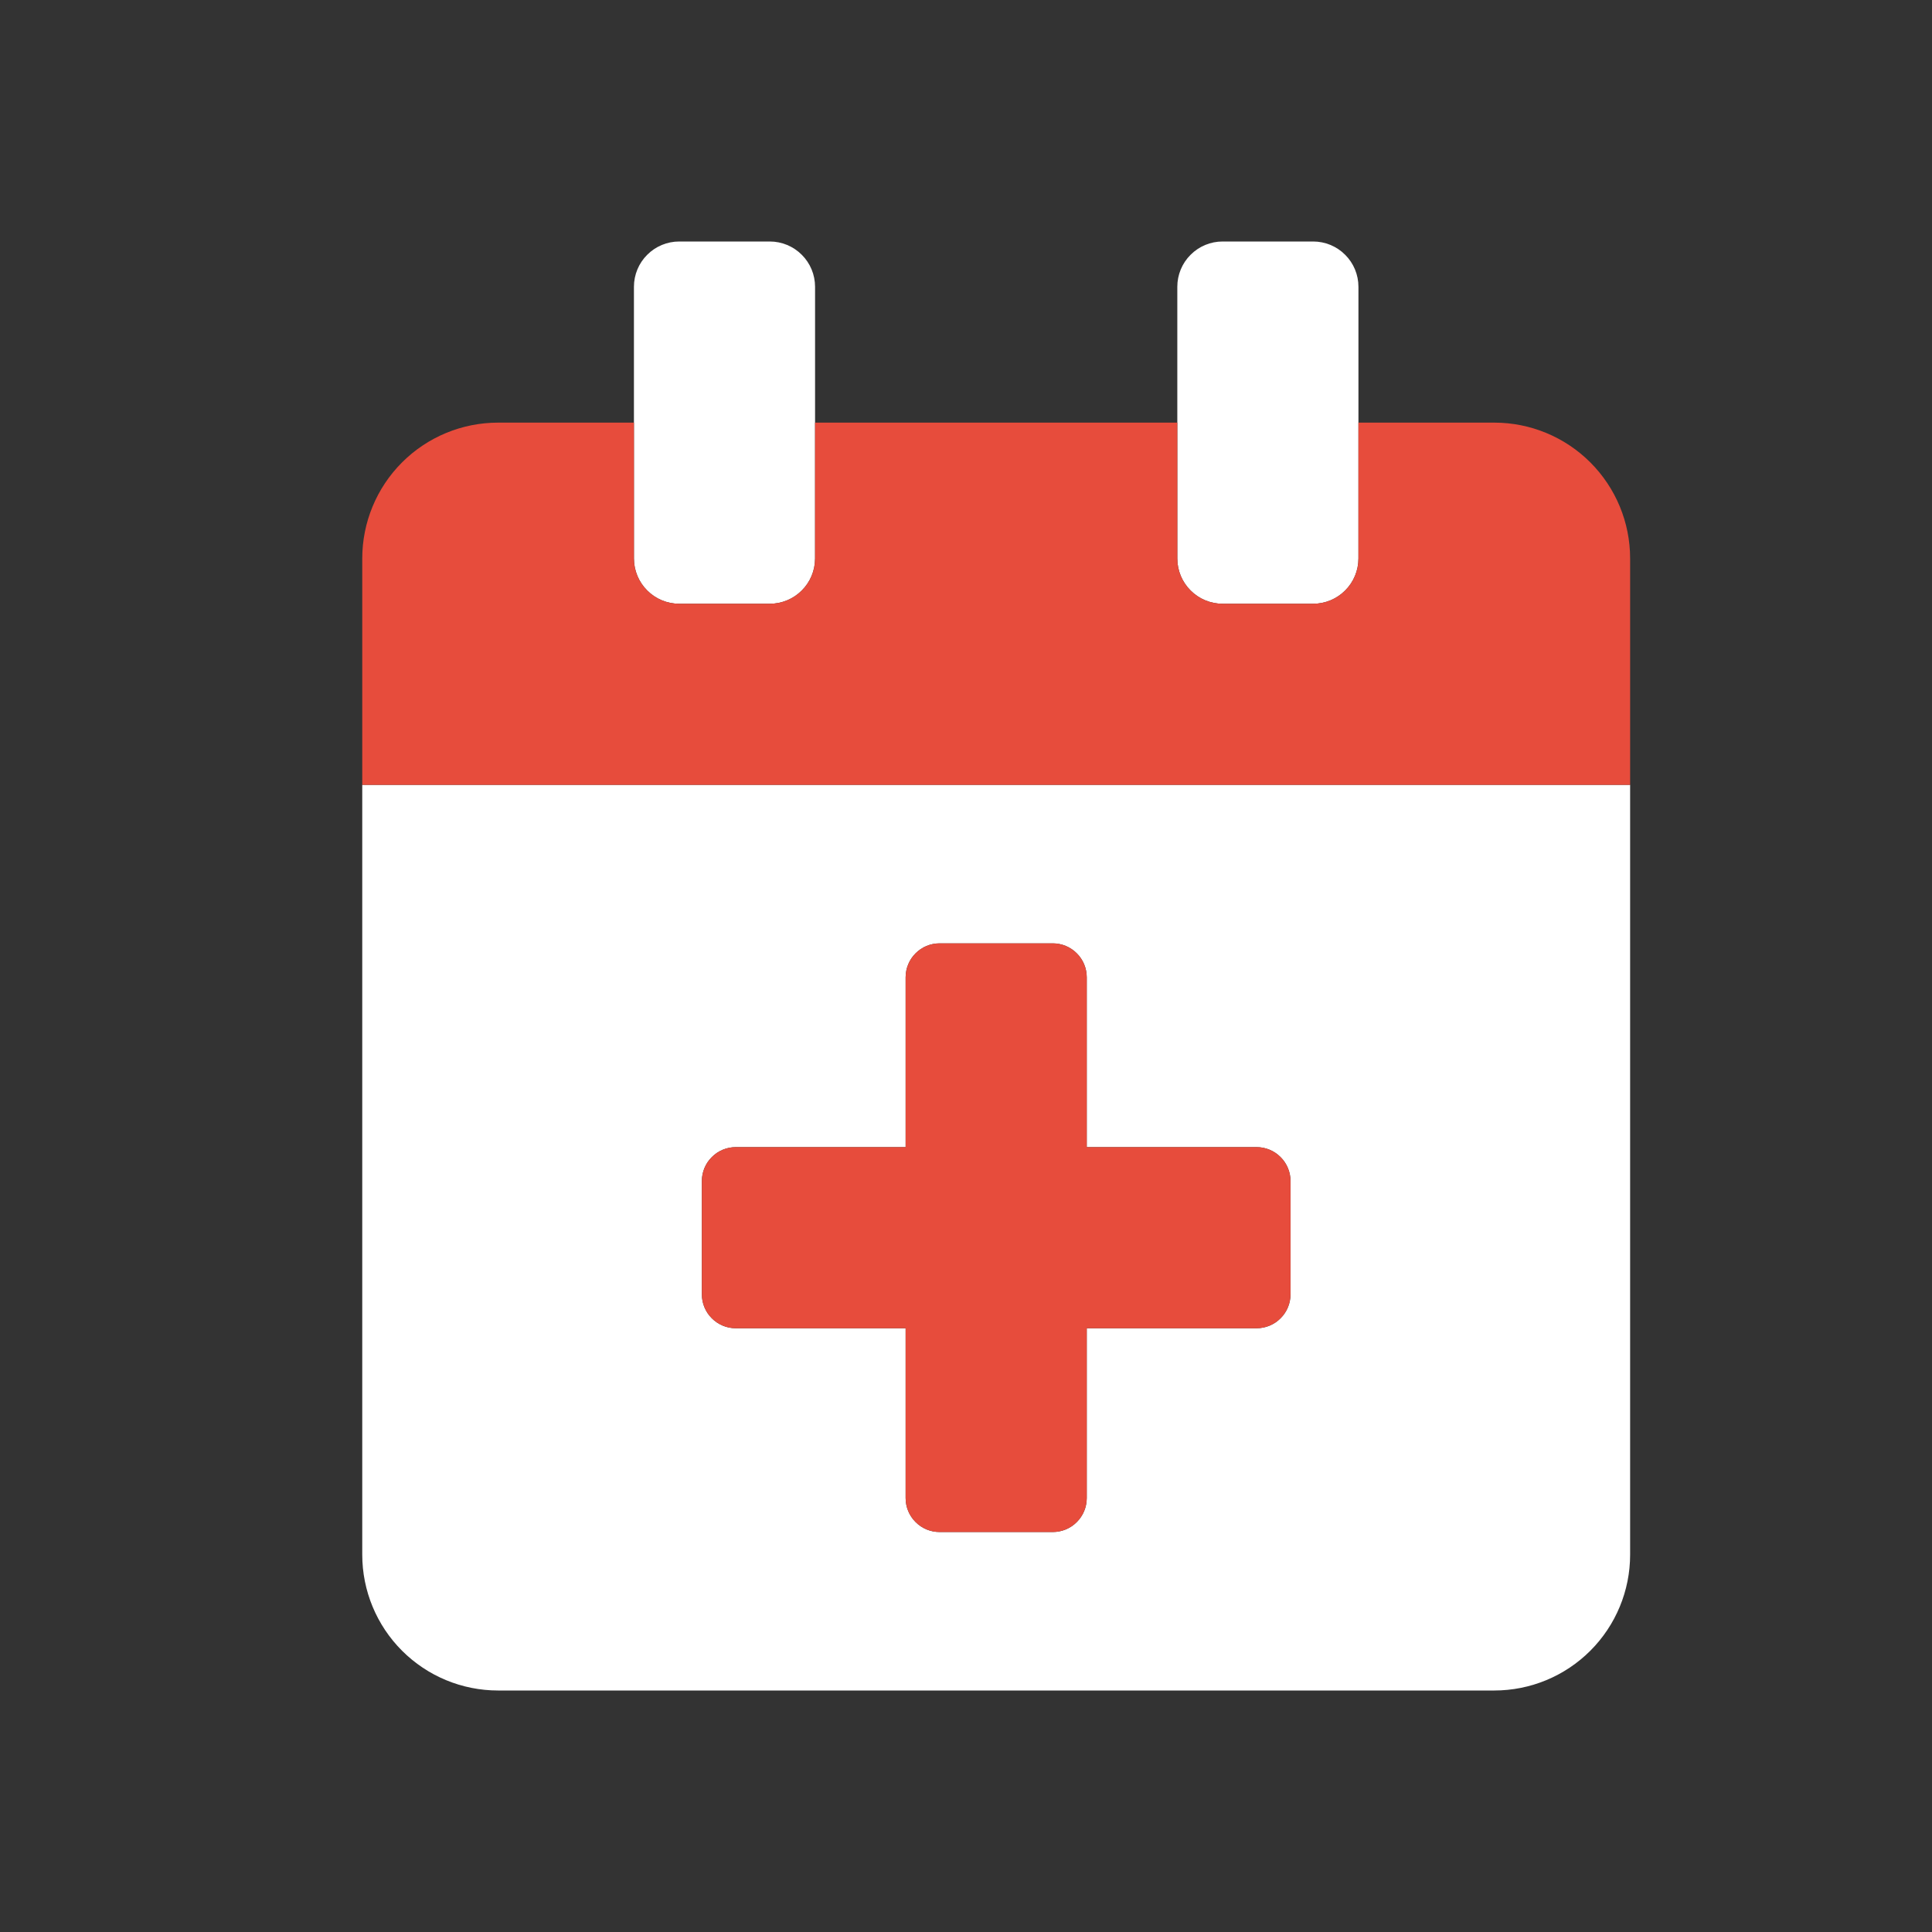 <svg width="32" height="32" viewBox="0 0 32 32" fill="none" xmlns="http://www.w3.org/2000/svg">
<rect x="0" y="0" width="32" height="32" fill="#333333" stroke="none"/>
<path d="M6 13V25.75C6 26.347 6.237 26.919 6.659 27.341C7.081 27.763 7.653 28 8.25 28H24.75C25.347 28 25.919 27.763 26.341 27.341C26.763 26.919 27 26.347 27 25.75V13H6ZM21.375 21.438C21.375 21.587 21.316 21.73 21.21 21.835C21.105 21.941 20.962 22 20.812 22H18V24.812C18 24.962 17.941 25.105 17.835 25.21C17.73 25.316 17.587 25.375 17.438 25.375H15.562C15.413 25.375 15.27 25.316 15.165 25.21C15.059 25.105 15 24.962 15 24.812V22H12.188C12.038 22 11.895 21.941 11.79 21.835C11.684 21.73 11.625 21.587 11.625 21.438V19.562C11.625 19.413 11.684 19.27 11.79 19.165C11.895 19.059 12.038 19 12.188 19H15V16.188C15 16.038 15.059 15.895 15.165 15.79C15.27 15.684 15.413 15.625 15.562 15.625H17.438C17.587 15.625 17.73 15.684 17.835 15.79C17.941 15.895 18 16.038 18 16.188V19H20.812C20.962 19 21.105 19.059 21.21 19.165C21.316 19.27 21.375 19.413 21.375 19.562V21.438ZM20.25 10H21.75C21.949 10 22.14 9.921 22.28 9.78C22.421 9.64 22.5 9.449 22.5 9.25V4.75C22.5 4.551 22.421 4.36 22.28 4.22C22.14 4.079 21.949 4 21.75 4H20.25C20.051 4 19.86 4.079 19.72 4.22C19.579 4.36 19.5 4.551 19.5 4.75V9.25C19.5 9.449 19.579 9.64 19.72 9.78C19.86 9.921 20.051 10 20.25 10ZM11.25 10H12.75C12.949 10 13.14 9.921 13.28 9.78C13.421 9.64 13.5 9.449 13.5 9.25V4.75C13.5 4.551 13.421 4.36 13.28 4.22C13.14 4.079 12.949 4 12.75 4H11.25C11.051 4 10.86 4.079 10.72 4.22C10.579 4.36 10.5 4.551 10.5 4.75V9.25C10.5 9.449 10.579 9.64 10.72 9.78C10.86 9.921 11.051 10 11.25 10Z" fill="white"/>
<path d="M20.812 19H18V16.188C18 16.038 17.941 15.895 17.835 15.79C17.73 15.684 17.587 15.625 17.438 15.625H15.562C15.413 15.625 15.27 15.684 15.165 15.79C15.059 15.895 15 16.038 15 16.188V19H12.188C12.038 19 11.895 19.059 11.79 19.165C11.684 19.27 11.625 19.413 11.625 19.562V21.438C11.625 21.587 11.684 21.73 11.79 21.835C11.895 21.941 12.038 22 12.188 22H15V24.812C15 24.962 15.059 25.105 15.165 25.21C15.27 25.316 15.413 25.375 15.562 25.375H17.438C17.587 25.375 17.73 25.316 17.835 25.21C17.941 25.105 18 24.962 18 24.812V22H20.812C20.962 22 21.105 21.941 21.21 21.835C21.316 21.73 21.375 21.587 21.375 21.438V19.562C21.375 19.413 21.316 19.27 21.21 19.165C21.105 19.059 20.962 19 20.812 19ZM24.75 7H22.5V9.25C22.5 9.449 22.421 9.64 22.28 9.78C22.14 9.921 21.949 10 21.75 10H20.25C20.051 10 19.86 9.921 19.72 9.78C19.579 9.64 19.5 9.449 19.5 9.25V7H13.5V9.25C13.5 9.449 13.421 9.64 13.28 9.78C13.14 9.921 12.949 10 12.75 10H11.25C11.051 10 10.86 9.921 10.72 9.78C10.579 9.64 10.5 9.449 10.5 9.25V7H8.25C7.653 7 7.081 7.237 6.659 7.659C6.237 8.081 6 8.653 6 9.25V13H27V9.25C27 8.653 26.763 8.081 26.341 7.659C25.919 7.237 25.347 7 24.75 7V7Z" fill="#E74C3C"/>
</svg>
